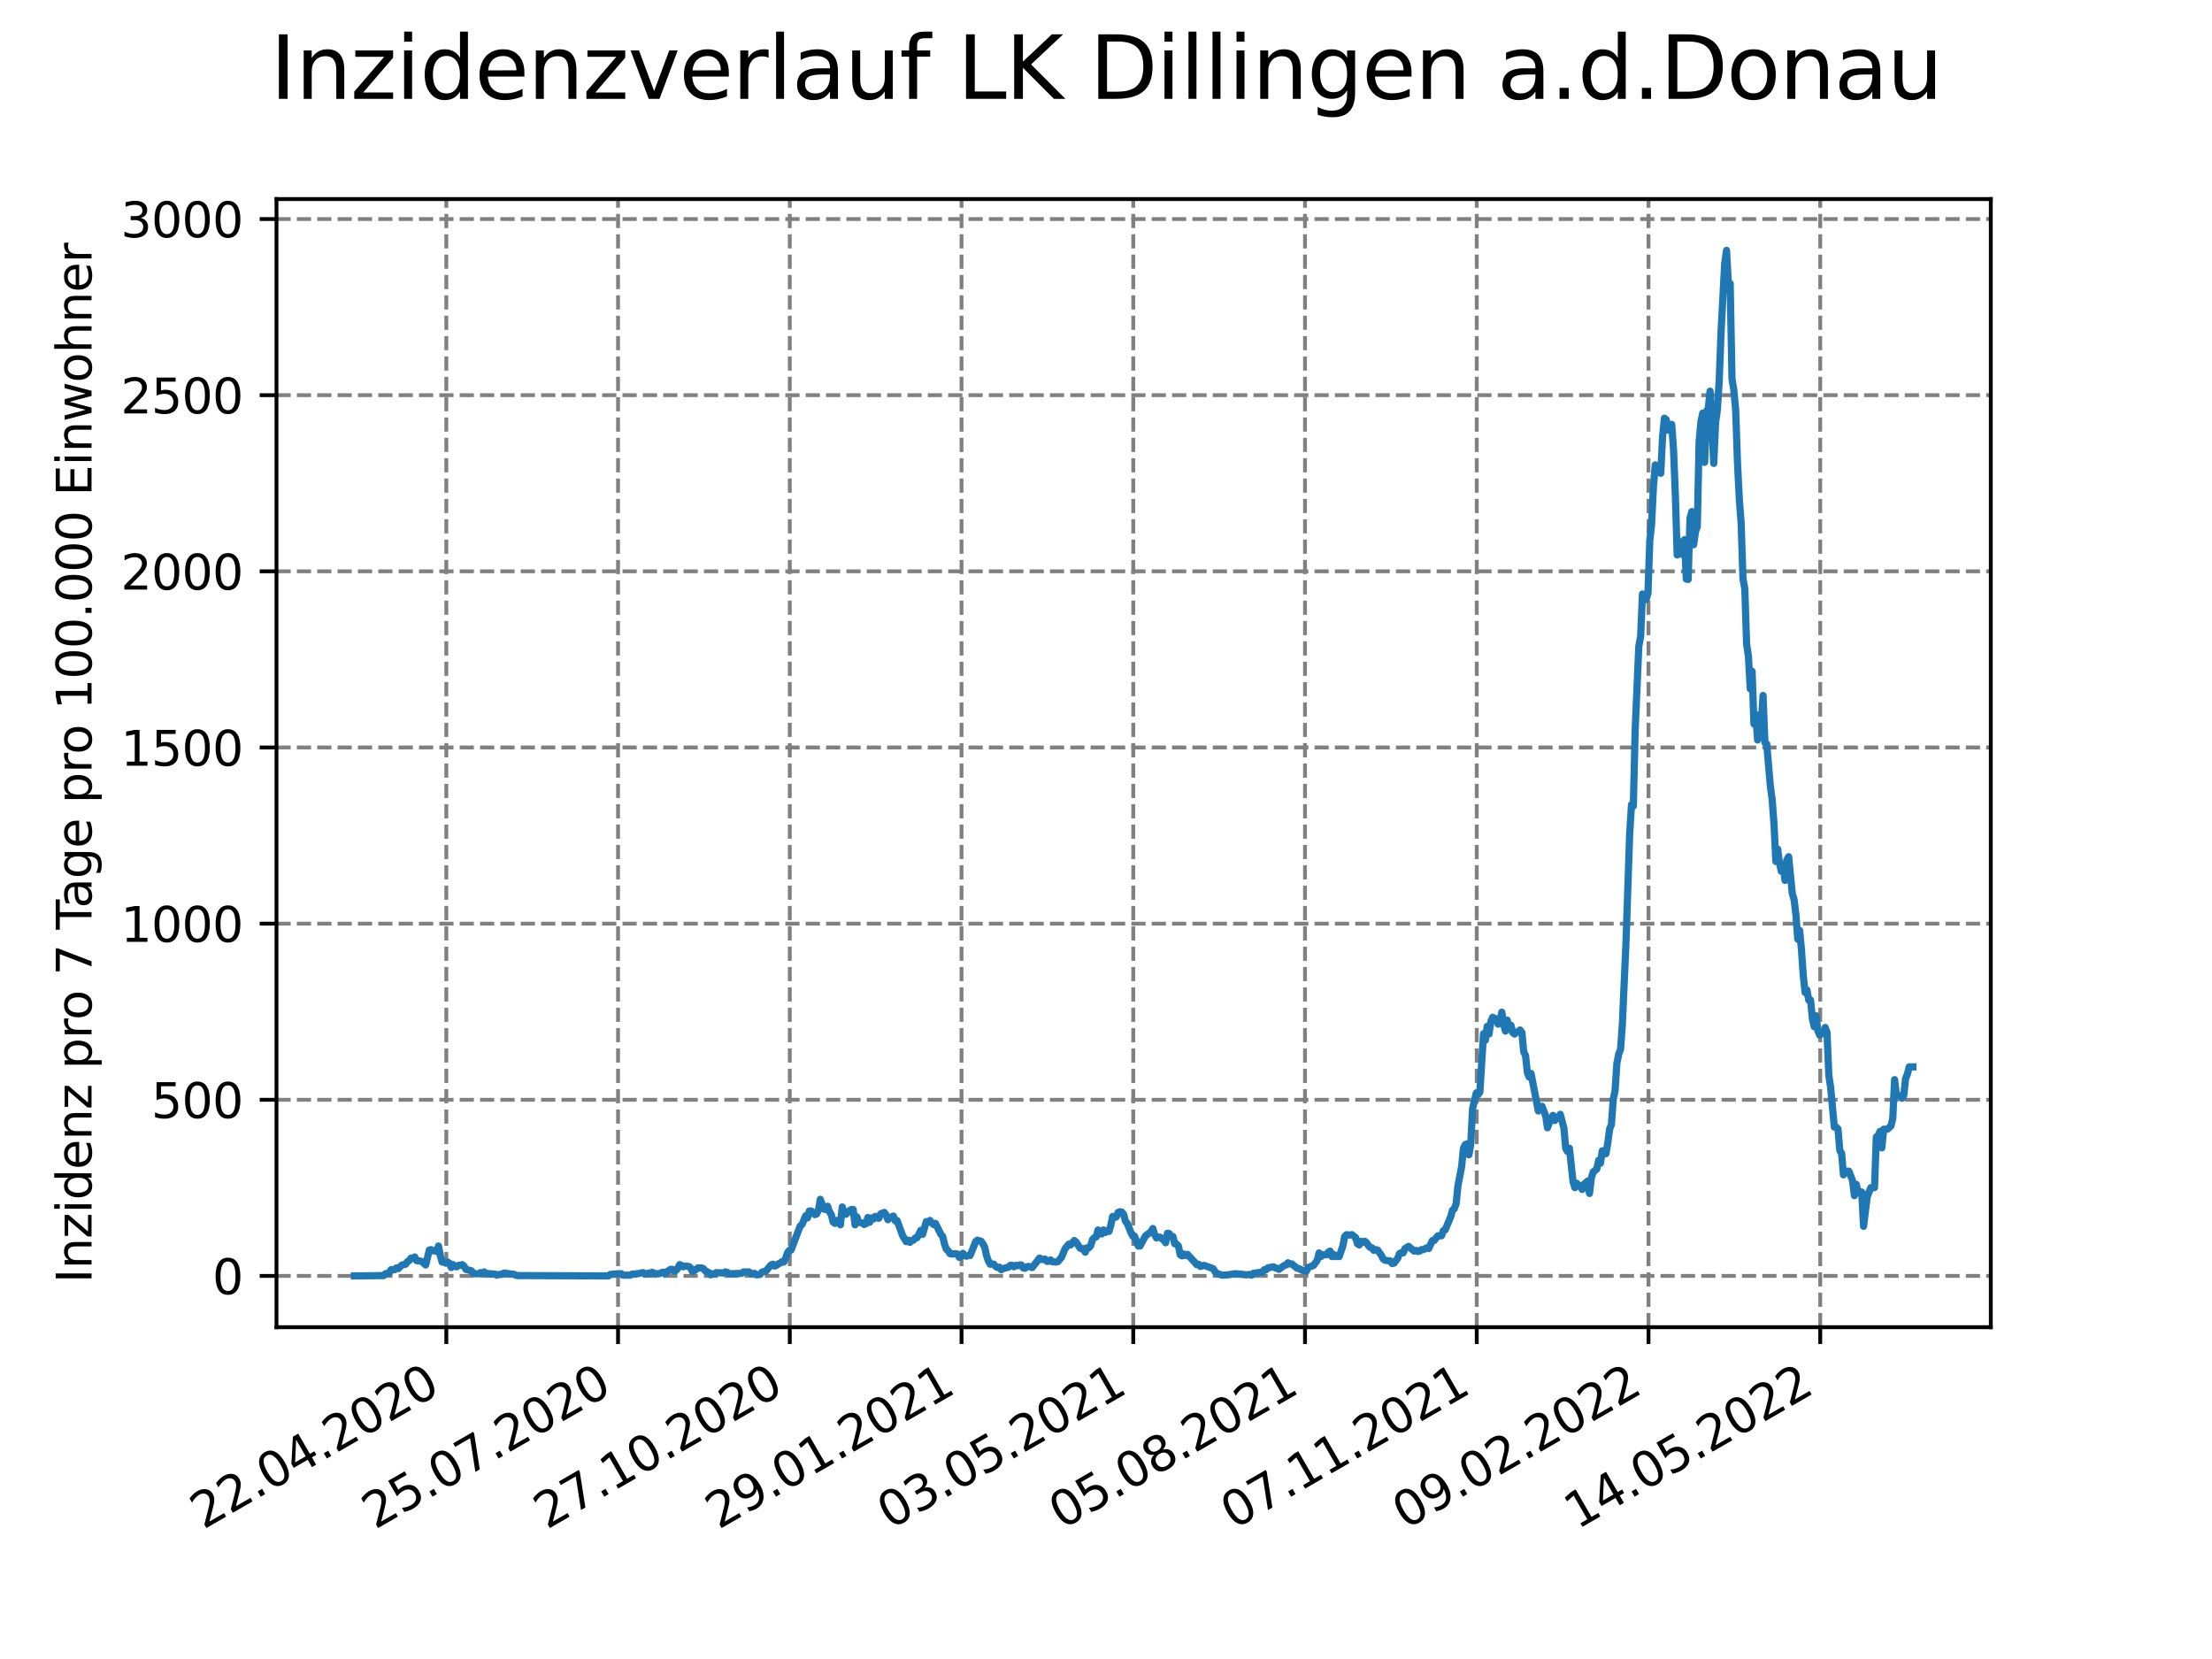 <?xml version="1.0" encoding="utf-8" standalone="no"?>
<!DOCTYPE svg PUBLIC "-//W3C//DTD SVG 1.1//EN"
  "http://www.w3.org/Graphics/SVG/1.1/DTD/svg11.dtd">
<svg xmlns:xlink="http://www.w3.org/1999/xlink" width="460.8pt" height="345.6pt" viewBox="0 0 460.8 345.6" xmlns="http://www.w3.org/2000/svg" version="1.1">
 <defs>
  <style type="text/css">*{stroke-linejoin: round; stroke-linecap: butt}</style>
 </defs>
 <g id="figure_1">
  <g id="patch_1">
   <path d="M 0 345.6 
L 460.8 345.6 
L 460.8 0 
L 0 0 
z
" style="fill: #ffffff"/>
  </g>
  <g id="axes_1">
   <g id="patch_2">
    <path d="M 57.6 276.48 
L 414.72 276.48 
L 414.72 41.472 
L 57.6 41.472 
z
" style="fill: #ffffff"/>
   </g>
   <g id="matplotlib.axis_1">
    <g id="xtick_1">
     <g id="line2d_1">
      <path d="M 92.974 276.48 
L 92.974 41.472 
" clip-path="url(#p076f2a2dba)" style="fill: none; stroke-dasharray: 2.96,1.28; stroke-dashoffset: 0; stroke: #808080; stroke-width: 0.8"/>
     </g>
     <g id="line2d_2">
      <defs>
       <path id="me9ba750f51" d="M 0 0 
L 0 3.5 
" style="stroke: #000000; stroke-width: 0.8"/>
      </defs>
      <g>
       <use xlink:href="#me9ba750f51" x="92.974" y="276.48" style="stroke: #000000; stroke-width: 0.8"/>
      </g>
     </g>
     <g id="text_1">
      <!-- 22.04.2020 -->
      <g transform="translate(42.349 318.689)rotate(-30)scale(0.1 -0.1)">
       <defs>
        <path id="DejaVuSans-32" d="M 1228 531 
L 3431 531 
L 3431 0 
L 469 0 
L 469 531 
Q 828 903 1448 1529 
Q 2069 2156 2228 2338 
Q 2531 2678 2651 2914 
Q 2772 3150 2772 3378 
Q 2772 3750 2511 3984 
Q 2250 4219 1831 4219 
Q 1534 4219 1204 4116 
Q 875 4013 500 3803 
L 500 4441 
Q 881 4594 1212 4672 
Q 1544 4750 1819 4750 
Q 2544 4750 2975 4387 
Q 3406 4025 3406 3419 
Q 3406 3131 3298 2873 
Q 3191 2616 2906 2266 
Q 2828 2175 2409 1742 
Q 1991 1309 1228 531 
z
" transform="scale(0.016)"/>
        <path id="DejaVuSans-2e" d="M 684 794 
L 1344 794 
L 1344 0 
L 684 0 
L 684 794 
z
" transform="scale(0.016)"/>
        <path id="DejaVuSans-30" d="M 2034 4250 
Q 1547 4250 1301 3770 
Q 1056 3291 1056 2328 
Q 1056 1369 1301 889 
Q 1547 409 2034 409 
Q 2525 409 2770 889 
Q 3016 1369 3016 2328 
Q 3016 3291 2770 3770 
Q 2525 4250 2034 4250 
z
M 2034 4750 
Q 2819 4750 3233 4129 
Q 3647 3509 3647 2328 
Q 3647 1150 3233 529 
Q 2819 -91 2034 -91 
Q 1250 -91 836 529 
Q 422 1150 422 2328 
Q 422 3509 836 4129 
Q 1250 4750 2034 4750 
z
" transform="scale(0.016)"/>
        <path id="DejaVuSans-34" d="M 2419 4116 
L 825 1625 
L 2419 1625 
L 2419 4116 
z
M 2253 4666 
L 3047 4666 
L 3047 1625 
L 3713 1625 
L 3713 1100 
L 3047 1100 
L 3047 0 
L 2419 0 
L 2419 1100 
L 313 1100 
L 313 1709 
L 2253 4666 
z
" transform="scale(0.016)"/>
       </defs>
       <use xlink:href="#DejaVuSans-32"/>
       <use xlink:href="#DejaVuSans-32" x="63.623"/>
       <use xlink:href="#DejaVuSans-2e" x="127.246"/>
       <use xlink:href="#DejaVuSans-30" x="159.033"/>
       <use xlink:href="#DejaVuSans-34" x="222.656"/>
       <use xlink:href="#DejaVuSans-2e" x="286.279"/>
       <use xlink:href="#DejaVuSans-32" x="318.066"/>
       <use xlink:href="#DejaVuSans-30" x="381.689"/>
       <use xlink:href="#DejaVuSans-32" x="445.312"/>
       <use xlink:href="#DejaVuSans-30" x="508.936"/>
      </g>
     </g>
    </g>
    <g id="xtick_2">
     <g id="line2d_3">
      <path d="M 128.751 276.48 
L 128.751 41.472 
" clip-path="url(#p076f2a2dba)" style="fill: none; stroke-dasharray: 2.96,1.28; stroke-dashoffset: 0; stroke: #808080; stroke-width: 0.8"/>
     </g>
     <g id="line2d_4">
      <g>
       <use xlink:href="#me9ba750f51" x="128.751" y="276.48" style="stroke: #000000; stroke-width: 0.8"/>
      </g>
     </g>
     <g id="text_2">
      <!-- 25.07.2020 -->
      <g transform="translate(78.125 318.689)rotate(-30)scale(0.1 -0.1)">
       <defs>
        <path id="DejaVuSans-35" d="M 691 4666 
L 3169 4666 
L 3169 4134 
L 1269 4134 
L 1269 2991 
Q 1406 3038 1543 3061 
Q 1681 3084 1819 3084 
Q 2600 3084 3056 2656 
Q 3513 2228 3513 1497 
Q 3513 744 3044 326 
Q 2575 -91 1722 -91 
Q 1428 -91 1123 -41 
Q 819 9 494 109 
L 494 744 
Q 775 591 1075 516 
Q 1375 441 1709 441 
Q 2250 441 2565 725 
Q 2881 1009 2881 1497 
Q 2881 1984 2565 2268 
Q 2250 2553 1709 2553 
Q 1456 2553 1204 2497 
Q 953 2441 691 2322 
L 691 4666 
z
" transform="scale(0.016)"/>
        <path id="DejaVuSans-37" d="M 525 4666 
L 3525 4666 
L 3525 4397 
L 1831 0 
L 1172 0 
L 2766 4134 
L 525 4134 
L 525 4666 
z
" transform="scale(0.016)"/>
       </defs>
       <use xlink:href="#DejaVuSans-32"/>
       <use xlink:href="#DejaVuSans-35" x="63.623"/>
       <use xlink:href="#DejaVuSans-2e" x="127.246"/>
       <use xlink:href="#DejaVuSans-30" x="159.033"/>
       <use xlink:href="#DejaVuSans-37" x="222.656"/>
       <use xlink:href="#DejaVuSans-2e" x="286.279"/>
       <use xlink:href="#DejaVuSans-32" x="318.066"/>
       <use xlink:href="#DejaVuSans-30" x="381.689"/>
       <use xlink:href="#DejaVuSans-32" x="445.312"/>
       <use xlink:href="#DejaVuSans-30" x="508.936"/>
      </g>
     </g>
    </g>
    <g id="xtick_3">
     <g id="line2d_5">
      <path d="M 164.527 276.48 
L 164.527 41.472 
" clip-path="url(#p076f2a2dba)" style="fill: none; stroke-dasharray: 2.96,1.28; stroke-dashoffset: 0; stroke: #808080; stroke-width: 0.8"/>
     </g>
     <g id="line2d_6">
      <g>
       <use xlink:href="#me9ba750f51" x="164.527" y="276.48" style="stroke: #000000; stroke-width: 0.8"/>
      </g>
     </g>
     <g id="text_3">
      <!-- 27.10.2020 -->
      <g transform="translate(113.902 318.689)rotate(-30)scale(0.1 -0.1)">
       <defs>
        <path id="DejaVuSans-31" d="M 794 531 
L 1825 531 
L 1825 4091 
L 703 3866 
L 703 4441 
L 1819 4666 
L 2450 4666 
L 2450 531 
L 3481 531 
L 3481 0 
L 794 0 
L 794 531 
z
" transform="scale(0.016)"/>
       </defs>
       <use xlink:href="#DejaVuSans-32"/>
       <use xlink:href="#DejaVuSans-37" x="63.623"/>
       <use xlink:href="#DejaVuSans-2e" x="127.246"/>
       <use xlink:href="#DejaVuSans-31" x="159.033"/>
       <use xlink:href="#DejaVuSans-30" x="222.656"/>
       <use xlink:href="#DejaVuSans-2e" x="286.279"/>
       <use xlink:href="#DejaVuSans-32" x="318.066"/>
       <use xlink:href="#DejaVuSans-30" x="381.689"/>
       <use xlink:href="#DejaVuSans-32" x="445.312"/>
       <use xlink:href="#DejaVuSans-30" x="508.936"/>
      </g>
     </g>
    </g>
    <g id="xtick_4">
     <g id="line2d_7">
      <path d="M 200.304 276.48 
L 200.304 41.472 
" clip-path="url(#p076f2a2dba)" style="fill: none; stroke-dasharray: 2.96,1.28; stroke-dashoffset: 0; stroke: #808080; stroke-width: 0.8"/>
     </g>
     <g id="line2d_8">
      <g>
       <use xlink:href="#me9ba750f51" x="200.304" y="276.48" style="stroke: #000000; stroke-width: 0.8"/>
      </g>
     </g>
     <g id="text_4">
      <!-- 29.01.2021 -->
      <g transform="translate(149.679 318.689)rotate(-30)scale(0.1 -0.1)">
       <defs>
        <path id="DejaVuSans-39" d="M 703 97 
L 703 672 
Q 941 559 1184 500 
Q 1428 441 1663 441 
Q 2288 441 2617 861 
Q 2947 1281 2994 2138 
Q 2813 1869 2534 1725 
Q 2256 1581 1919 1581 
Q 1219 1581 811 2004 
Q 403 2428 403 3163 
Q 403 3881 828 4315 
Q 1253 4750 1959 4750 
Q 2769 4750 3195 4129 
Q 3622 3509 3622 2328 
Q 3622 1225 3098 567 
Q 2575 -91 1691 -91 
Q 1453 -91 1209 -44 
Q 966 3 703 97 
z
M 1959 2075 
Q 2384 2075 2632 2365 
Q 2881 2656 2881 3163 
Q 2881 3666 2632 3958 
Q 2384 4250 1959 4250 
Q 1534 4250 1286 3958 
Q 1038 3666 1038 3163 
Q 1038 2656 1286 2365 
Q 1534 2075 1959 2075 
z
" transform="scale(0.016)"/>
       </defs>
       <use xlink:href="#DejaVuSans-32"/>
       <use xlink:href="#DejaVuSans-39" x="63.623"/>
       <use xlink:href="#DejaVuSans-2e" x="127.246"/>
       <use xlink:href="#DejaVuSans-30" x="159.033"/>
       <use xlink:href="#DejaVuSans-31" x="222.656"/>
       <use xlink:href="#DejaVuSans-2e" x="286.279"/>
       <use xlink:href="#DejaVuSans-32" x="318.066"/>
       <use xlink:href="#DejaVuSans-30" x="381.689"/>
       <use xlink:href="#DejaVuSans-32" x="445.312"/>
       <use xlink:href="#DejaVuSans-31" x="508.936"/>
      </g>
     </g>
    </g>
    <g id="xtick_5">
     <g id="line2d_9">
      <path d="M 236.081 276.48 
L 236.081 41.472 
" clip-path="url(#p076f2a2dba)" style="fill: none; stroke-dasharray: 2.96,1.28; stroke-dashoffset: 0; stroke: #808080; stroke-width: 0.8"/>
     </g>
     <g id="line2d_10">
      <g>
       <use xlink:href="#me9ba750f51" x="236.081" y="276.48" style="stroke: #000000; stroke-width: 0.8"/>
      </g>
     </g>
     <g id="text_5">
      <!-- 03.05.2021 -->
      <g transform="translate(185.455 318.689)rotate(-30)scale(0.1 -0.1)">
       <defs>
        <path id="DejaVuSans-33" d="M 2597 2516 
Q 3050 2419 3304 2112 
Q 3559 1806 3559 1356 
Q 3559 666 3084 287 
Q 2609 -91 1734 -91 
Q 1441 -91 1130 -33 
Q 819 25 488 141 
L 488 750 
Q 750 597 1062 519 
Q 1375 441 1716 441 
Q 2309 441 2620 675 
Q 2931 909 2931 1356 
Q 2931 1769 2642 2001 
Q 2353 2234 1838 2234 
L 1294 2234 
L 1294 2753 
L 1863 2753 
Q 2328 2753 2575 2939 
Q 2822 3125 2822 3475 
Q 2822 3834 2567 4026 
Q 2313 4219 1838 4219 
Q 1578 4219 1281 4162 
Q 984 4106 628 3988 
L 628 4550 
Q 988 4650 1302 4700 
Q 1616 4750 1894 4750 
Q 2613 4750 3031 4423 
Q 3450 4097 3450 3541 
Q 3450 3153 3228 2886 
Q 3006 2619 2597 2516 
z
" transform="scale(0.016)"/>
       </defs>
       <use xlink:href="#DejaVuSans-30"/>
       <use xlink:href="#DejaVuSans-33" x="63.623"/>
       <use xlink:href="#DejaVuSans-2e" x="127.246"/>
       <use xlink:href="#DejaVuSans-30" x="159.033"/>
       <use xlink:href="#DejaVuSans-35" x="222.656"/>
       <use xlink:href="#DejaVuSans-2e" x="286.279"/>
       <use xlink:href="#DejaVuSans-32" x="318.066"/>
       <use xlink:href="#DejaVuSans-30" x="381.689"/>
       <use xlink:href="#DejaVuSans-32" x="445.312"/>
       <use xlink:href="#DejaVuSans-31" x="508.936"/>
      </g>
     </g>
    </g>
    <g id="xtick_6">
     <g id="line2d_11">
      <path d="M 271.857 276.48 
L 271.857 41.472 
" clip-path="url(#p076f2a2dba)" style="fill: none; stroke-dasharray: 2.96,1.28; stroke-dashoffset: 0; stroke: #808080; stroke-width: 0.8"/>
     </g>
     <g id="line2d_12">
      <g>
       <use xlink:href="#me9ba750f51" x="271.857" y="276.48" style="stroke: #000000; stroke-width: 0.8"/>
      </g>
     </g>
     <g id="text_6">
      <!-- 05.08.2021 -->
      <g transform="translate(221.232 318.689)rotate(-30)scale(0.1 -0.1)">
       <defs>
        <path id="DejaVuSans-38" d="M 2034 2216 
Q 1584 2216 1326 1975 
Q 1069 1734 1069 1313 
Q 1069 891 1326 650 
Q 1584 409 2034 409 
Q 2484 409 2743 651 
Q 3003 894 3003 1313 
Q 3003 1734 2745 1975 
Q 2488 2216 2034 2216 
z
M 1403 2484 
Q 997 2584 770 2862 
Q 544 3141 544 3541 
Q 544 4100 942 4425 
Q 1341 4750 2034 4750 
Q 2731 4750 3128 4425 
Q 3525 4100 3525 3541 
Q 3525 3141 3298 2862 
Q 3072 2584 2669 2484 
Q 3125 2378 3379 2068 
Q 3634 1759 3634 1313 
Q 3634 634 3220 271 
Q 2806 -91 2034 -91 
Q 1263 -91 848 271 
Q 434 634 434 1313 
Q 434 1759 690 2068 
Q 947 2378 1403 2484 
z
M 1172 3481 
Q 1172 3119 1398 2916 
Q 1625 2713 2034 2713 
Q 2441 2713 2670 2916 
Q 2900 3119 2900 3481 
Q 2900 3844 2670 4047 
Q 2441 4250 2034 4250 
Q 1625 4250 1398 4047 
Q 1172 3844 1172 3481 
z
" transform="scale(0.016)"/>
       </defs>
       <use xlink:href="#DejaVuSans-30"/>
       <use xlink:href="#DejaVuSans-35" x="63.623"/>
       <use xlink:href="#DejaVuSans-2e" x="127.246"/>
       <use xlink:href="#DejaVuSans-30" x="159.033"/>
       <use xlink:href="#DejaVuSans-38" x="222.656"/>
       <use xlink:href="#DejaVuSans-2e" x="286.279"/>
       <use xlink:href="#DejaVuSans-32" x="318.066"/>
       <use xlink:href="#DejaVuSans-30" x="381.689"/>
       <use xlink:href="#DejaVuSans-32" x="445.312"/>
       <use xlink:href="#DejaVuSans-31" x="508.936"/>
      </g>
     </g>
    </g>
    <g id="xtick_7">
     <g id="line2d_13">
      <path d="M 307.634 276.48 
L 307.634 41.472 
" clip-path="url(#p076f2a2dba)" style="fill: none; stroke-dasharray: 2.96,1.28; stroke-dashoffset: 0; stroke: #808080; stroke-width: 0.8"/>
     </g>
     <g id="line2d_14">
      <g>
       <use xlink:href="#me9ba750f51" x="307.634" y="276.48" style="stroke: #000000; stroke-width: 0.8"/>
      </g>
     </g>
     <g id="text_7">
      <!-- 07.11.2021 -->
      <g transform="translate(257.009 318.689)rotate(-30)scale(0.1 -0.1)">
       <use xlink:href="#DejaVuSans-30"/>
       <use xlink:href="#DejaVuSans-37" x="63.623"/>
       <use xlink:href="#DejaVuSans-2e" x="127.246"/>
       <use xlink:href="#DejaVuSans-31" x="159.033"/>
       <use xlink:href="#DejaVuSans-31" x="222.656"/>
       <use xlink:href="#DejaVuSans-2e" x="286.279"/>
       <use xlink:href="#DejaVuSans-32" x="318.066"/>
       <use xlink:href="#DejaVuSans-30" x="381.689"/>
       <use xlink:href="#DejaVuSans-32" x="445.312"/>
       <use xlink:href="#DejaVuSans-31" x="508.936"/>
      </g>
     </g>
    </g>
    <g id="xtick_8">
     <g id="line2d_15">
      <path d="M 343.411 276.48 
L 343.411 41.472 
" clip-path="url(#p076f2a2dba)" style="fill: none; stroke-dasharray: 2.96,1.28; stroke-dashoffset: 0; stroke: #808080; stroke-width: 0.8"/>
     </g>
     <g id="line2d_16">
      <g>
       <use xlink:href="#me9ba750f51" x="343.411" y="276.48" style="stroke: #000000; stroke-width: 0.8"/>
      </g>
     </g>
     <g id="text_8">
      <!-- 09.02.2022 -->
      <g transform="translate(292.786 318.689)rotate(-30)scale(0.1 -0.1)">
       <use xlink:href="#DejaVuSans-30"/>
       <use xlink:href="#DejaVuSans-39" x="63.623"/>
       <use xlink:href="#DejaVuSans-2e" x="127.246"/>
       <use xlink:href="#DejaVuSans-30" x="159.033"/>
       <use xlink:href="#DejaVuSans-32" x="222.656"/>
       <use xlink:href="#DejaVuSans-2e" x="286.279"/>
       <use xlink:href="#DejaVuSans-32" x="318.066"/>
       <use xlink:href="#DejaVuSans-30" x="381.689"/>
       <use xlink:href="#DejaVuSans-32" x="445.312"/>
       <use xlink:href="#DejaVuSans-32" x="508.936"/>
      </g>
     </g>
    </g>
    <g id="xtick_9">
     <g id="line2d_17">
      <path d="M 379.188 276.48 
L 379.188 41.472 
" clip-path="url(#p076f2a2dba)" style="fill: none; stroke-dasharray: 2.96,1.28; stroke-dashoffset: 0; stroke: #808080; stroke-width: 0.8"/>
     </g>
     <g id="line2d_18">
      <g>
       <use xlink:href="#me9ba750f51" x="379.188" y="276.48" style="stroke: #000000; stroke-width: 0.8"/>
      </g>
     </g>
     <g id="text_9">
      <!-- 14.05.2022 -->
      <g transform="translate(328.562 318.689)rotate(-30)scale(0.1 -0.1)">
       <use xlink:href="#DejaVuSans-31"/>
       <use xlink:href="#DejaVuSans-34" x="63.623"/>
       <use xlink:href="#DejaVuSans-2e" x="127.246"/>
       <use xlink:href="#DejaVuSans-30" x="159.033"/>
       <use xlink:href="#DejaVuSans-35" x="222.656"/>
       <use xlink:href="#DejaVuSans-2e" x="286.279"/>
       <use xlink:href="#DejaVuSans-32" x="318.066"/>
       <use xlink:href="#DejaVuSans-30" x="381.689"/>
       <use xlink:href="#DejaVuSans-32" x="445.312"/>
       <use xlink:href="#DejaVuSans-32" x="508.936"/>
      </g>
     </g>
    </g>
   </g>
   <g id="matplotlib.axis_2">
    <g id="ytick_1">
     <g id="line2d_19">
      <path d="M 57.6 265.798 
L 414.72 265.798 
" clip-path="url(#p076f2a2dba)" style="fill: none; stroke-dasharray: 2.96,1.28; stroke-dashoffset: 0; stroke: #808080; stroke-width: 0.8"/>
     </g>
     <g id="line2d_20">
      <defs>
       <path id="m7a679ebb13" d="M 0 0 
L -3.5 0 
" style="stroke: #000000; stroke-width: 0.8"/>
      </defs>
      <g>
       <use xlink:href="#m7a679ebb13" x="57.6" y="265.798" style="stroke: #000000; stroke-width: 0.8"/>
      </g>
     </g>
     <g id="text_10">
      <!-- 0 -->
      <g transform="translate(44.237 269.597)scale(0.1 -0.1)">
       <use xlink:href="#DejaVuSans-30"/>
      </g>
     </g>
    </g>
    <g id="ytick_2">
     <g id="line2d_21">
      <path d="M 57.6 229.103 
L 414.72 229.103 
" clip-path="url(#p076f2a2dba)" style="fill: none; stroke-dasharray: 2.96,1.28; stroke-dashoffset: 0; stroke: #808080; stroke-width: 0.8"/>
     </g>
     <g id="line2d_22">
      <g>
       <use xlink:href="#m7a679ebb13" x="57.6" y="229.103" style="stroke: #000000; stroke-width: 0.8"/>
      </g>
     </g>
     <g id="text_11">
      <!-- 500 -->
      <g transform="translate(31.512 232.902)scale(0.1 -0.1)">
       <use xlink:href="#DejaVuSans-35"/>
       <use xlink:href="#DejaVuSans-30" x="63.623"/>
       <use xlink:href="#DejaVuSans-30" x="127.246"/>
      </g>
     </g>
    </g>
    <g id="ytick_3">
     <g id="line2d_23">
      <path d="M 57.6 192.408 
L 414.72 192.408 
" clip-path="url(#p076f2a2dba)" style="fill: none; stroke-dasharray: 2.96,1.28; stroke-dashoffset: 0; stroke: #808080; stroke-width: 0.8"/>
     </g>
     <g id="line2d_24">
      <g>
       <use xlink:href="#m7a679ebb13" x="57.6" y="192.408" style="stroke: #000000; stroke-width: 0.8"/>
      </g>
     </g>
     <g id="text_12">
      <!-- 1000 -->
      <g transform="translate(25.15 196.207)scale(0.1 -0.1)">
       <use xlink:href="#DejaVuSans-31"/>
       <use xlink:href="#DejaVuSans-30" x="63.623"/>
       <use xlink:href="#DejaVuSans-30" x="127.246"/>
       <use xlink:href="#DejaVuSans-30" x="190.869"/>
      </g>
     </g>
    </g>
    <g id="ytick_4">
     <g id="line2d_25">
      <path d="M 57.6 155.713 
L 414.72 155.713 
" clip-path="url(#p076f2a2dba)" style="fill: none; stroke-dasharray: 2.96,1.28; stroke-dashoffset: 0; stroke: #808080; stroke-width: 0.8"/>
     </g>
     <g id="line2d_26">
      <g>
       <use xlink:href="#m7a679ebb13" x="57.6" y="155.713" style="stroke: #000000; stroke-width: 0.8"/>
      </g>
     </g>
     <g id="text_13">
      <!-- 1500 -->
      <g transform="translate(25.15 159.512)scale(0.1 -0.1)">
       <use xlink:href="#DejaVuSans-31"/>
       <use xlink:href="#DejaVuSans-35" x="63.623"/>
       <use xlink:href="#DejaVuSans-30" x="127.246"/>
       <use xlink:href="#DejaVuSans-30" x="190.869"/>
      </g>
     </g>
    </g>
    <g id="ytick_5">
     <g id="line2d_27">
      <path d="M 57.6 119.018 
L 414.72 119.018 
" clip-path="url(#p076f2a2dba)" style="fill: none; stroke-dasharray: 2.96,1.28; stroke-dashoffset: 0; stroke: #808080; stroke-width: 0.8"/>
     </g>
     <g id="line2d_28">
      <g>
       <use xlink:href="#m7a679ebb13" x="57.6" y="119.018" style="stroke: #000000; stroke-width: 0.8"/>
      </g>
     </g>
     <g id="text_14">
      <!-- 2000 -->
      <g transform="translate(25.15 122.818)scale(0.1 -0.1)">
       <use xlink:href="#DejaVuSans-32"/>
       <use xlink:href="#DejaVuSans-30" x="63.623"/>
       <use xlink:href="#DejaVuSans-30" x="127.246"/>
       <use xlink:href="#DejaVuSans-30" x="190.869"/>
      </g>
     </g>
    </g>
    <g id="ytick_6">
     <g id="line2d_29">
      <path d="M 57.6 82.323 
L 414.72 82.323 
" clip-path="url(#p076f2a2dba)" style="fill: none; stroke-dasharray: 2.96,1.28; stroke-dashoffset: 0; stroke: #808080; stroke-width: 0.8"/>
     </g>
     <g id="line2d_30">
      <g>
       <use xlink:href="#m7a679ebb13" x="57.6" y="82.323" style="stroke: #000000; stroke-width: 0.8"/>
      </g>
     </g>
     <g id="text_15">
      <!-- 2500 -->
      <g transform="translate(25.15 86.123)scale(0.1 -0.1)">
       <use xlink:href="#DejaVuSans-32"/>
       <use xlink:href="#DejaVuSans-35" x="63.623"/>
       <use xlink:href="#DejaVuSans-30" x="127.246"/>
       <use xlink:href="#DejaVuSans-30" x="190.869"/>
      </g>
     </g>
    </g>
    <g id="ytick_7">
     <g id="line2d_31">
      <path d="M 57.6 45.629 
L 414.72 45.629 
" clip-path="url(#p076f2a2dba)" style="fill: none; stroke-dasharray: 2.96,1.28; stroke-dashoffset: 0; stroke: #808080; stroke-width: 0.8"/>
     </g>
     <g id="line2d_32">
      <g>
       <use xlink:href="#m7a679ebb13" x="57.6" y="45.629" style="stroke: #000000; stroke-width: 0.8"/>
      </g>
     </g>
     <g id="text_16">
      <!-- 3000 -->
      <g transform="translate(25.15 49.428)scale(0.1 -0.1)">
       <use xlink:href="#DejaVuSans-33"/>
       <use xlink:href="#DejaVuSans-30" x="63.623"/>
       <use xlink:href="#DejaVuSans-30" x="127.246"/>
       <use xlink:href="#DejaVuSans-30" x="190.869"/>
      </g>
     </g>
    </g>
    <g id="text_17">
     <!-- Inzidenz pro 7 Tage pro 100.000 Einwohner -->
     <g transform="translate(19.07 267.301)rotate(-90)scale(0.1 -0.1)">
      <defs>
       <path id="DejaVuSans-49" d="M 628 4666 
L 1259 4666 
L 1259 0 
L 628 0 
L 628 4666 
z
" transform="scale(0.016)"/>
       <path id="DejaVuSans-6e" d="M 3513 2113 
L 3513 0 
L 2938 0 
L 2938 2094 
Q 2938 2591 2744 2837 
Q 2550 3084 2163 3084 
Q 1697 3084 1428 2787 
Q 1159 2491 1159 1978 
L 1159 0 
L 581 0 
L 581 3500 
L 1159 3500 
L 1159 2956 
Q 1366 3272 1645 3428 
Q 1925 3584 2291 3584 
Q 2894 3584 3203 3211 
Q 3513 2838 3513 2113 
z
" transform="scale(0.016)"/>
       <path id="DejaVuSans-7a" d="M 353 3500 
L 3084 3500 
L 3084 2975 
L 922 459 
L 3084 459 
L 3084 0 
L 275 0 
L 275 525 
L 2438 3041 
L 353 3041 
L 353 3500 
z
" transform="scale(0.016)"/>
       <path id="DejaVuSans-69" d="M 603 3500 
L 1178 3500 
L 1178 0 
L 603 0 
L 603 3500 
z
M 603 4863 
L 1178 4863 
L 1178 4134 
L 603 4134 
L 603 4863 
z
" transform="scale(0.016)"/>
       <path id="DejaVuSans-64" d="M 2906 2969 
L 2906 4863 
L 3481 4863 
L 3481 0 
L 2906 0 
L 2906 525 
Q 2725 213 2448 61 
Q 2172 -91 1784 -91 
Q 1150 -91 751 415 
Q 353 922 353 1747 
Q 353 2572 751 3078 
Q 1150 3584 1784 3584 
Q 2172 3584 2448 3432 
Q 2725 3281 2906 2969 
z
M 947 1747 
Q 947 1113 1208 752 
Q 1469 391 1925 391 
Q 2381 391 2643 752 
Q 2906 1113 2906 1747 
Q 2906 2381 2643 2742 
Q 2381 3103 1925 3103 
Q 1469 3103 1208 2742 
Q 947 2381 947 1747 
z
" transform="scale(0.016)"/>
       <path id="DejaVuSans-65" d="M 3597 1894 
L 3597 1613 
L 953 1613 
Q 991 1019 1311 708 
Q 1631 397 2203 397 
Q 2534 397 2845 478 
Q 3156 559 3463 722 
L 3463 178 
Q 3153 47 2828 -22 
Q 2503 -91 2169 -91 
Q 1331 -91 842 396 
Q 353 884 353 1716 
Q 353 2575 817 3079 
Q 1281 3584 2069 3584 
Q 2775 3584 3186 3129 
Q 3597 2675 3597 1894 
z
M 3022 2063 
Q 3016 2534 2758 2815 
Q 2500 3097 2075 3097 
Q 1594 3097 1305 2825 
Q 1016 2553 972 2059 
L 3022 2063 
z
" transform="scale(0.016)"/>
       <path id="DejaVuSans-20" transform="scale(0.016)"/>
       <path id="DejaVuSans-70" d="M 1159 525 
L 1159 -1331 
L 581 -1331 
L 581 3500 
L 1159 3500 
L 1159 2969 
Q 1341 3281 1617 3432 
Q 1894 3584 2278 3584 
Q 2916 3584 3314 3078 
Q 3713 2572 3713 1747 
Q 3713 922 3314 415 
Q 2916 -91 2278 -91 
Q 1894 -91 1617 61 
Q 1341 213 1159 525 
z
M 3116 1747 
Q 3116 2381 2855 2742 
Q 2594 3103 2138 3103 
Q 1681 3103 1420 2742 
Q 1159 2381 1159 1747 
Q 1159 1113 1420 752 
Q 1681 391 2138 391 
Q 2594 391 2855 752 
Q 3116 1113 3116 1747 
z
" transform="scale(0.016)"/>
       <path id="DejaVuSans-72" d="M 2631 2963 
Q 2534 3019 2420 3045 
Q 2306 3072 2169 3072 
Q 1681 3072 1420 2755 
Q 1159 2438 1159 1844 
L 1159 0 
L 581 0 
L 581 3500 
L 1159 3500 
L 1159 2956 
Q 1341 3275 1631 3429 
Q 1922 3584 2338 3584 
Q 2397 3584 2469 3576 
Q 2541 3569 2628 3553 
L 2631 2963 
z
" transform="scale(0.016)"/>
       <path id="DejaVuSans-6f" d="M 1959 3097 
Q 1497 3097 1228 2736 
Q 959 2375 959 1747 
Q 959 1119 1226 758 
Q 1494 397 1959 397 
Q 2419 397 2687 759 
Q 2956 1122 2956 1747 
Q 2956 2369 2687 2733 
Q 2419 3097 1959 3097 
z
M 1959 3584 
Q 2709 3584 3137 3096 
Q 3566 2609 3566 1747 
Q 3566 888 3137 398 
Q 2709 -91 1959 -91 
Q 1206 -91 779 398 
Q 353 888 353 1747 
Q 353 2609 779 3096 
Q 1206 3584 1959 3584 
z
" transform="scale(0.016)"/>
       <path id="DejaVuSans-54" d="M -19 4666 
L 3928 4666 
L 3928 4134 
L 2272 4134 
L 2272 0 
L 1638 0 
L 1638 4134 
L -19 4134 
L -19 4666 
z
" transform="scale(0.016)"/>
       <path id="DejaVuSans-61" d="M 2194 1759 
Q 1497 1759 1228 1600 
Q 959 1441 959 1056 
Q 959 750 1161 570 
Q 1363 391 1709 391 
Q 2188 391 2477 730 
Q 2766 1069 2766 1631 
L 2766 1759 
L 2194 1759 
z
M 3341 1997 
L 3341 0 
L 2766 0 
L 2766 531 
Q 2569 213 2275 61 
Q 1981 -91 1556 -91 
Q 1019 -91 701 211 
Q 384 513 384 1019 
Q 384 1609 779 1909 
Q 1175 2209 1959 2209 
L 2766 2209 
L 2766 2266 
Q 2766 2663 2505 2880 
Q 2244 3097 1772 3097 
Q 1472 3097 1187 3025 
Q 903 2953 641 2809 
L 641 3341 
Q 956 3463 1253 3523 
Q 1550 3584 1831 3584 
Q 2591 3584 2966 3190 
Q 3341 2797 3341 1997 
z
" transform="scale(0.016)"/>
       <path id="DejaVuSans-67" d="M 2906 1791 
Q 2906 2416 2648 2759 
Q 2391 3103 1925 3103 
Q 1463 3103 1205 2759 
Q 947 2416 947 1791 
Q 947 1169 1205 825 
Q 1463 481 1925 481 
Q 2391 481 2648 825 
Q 2906 1169 2906 1791 
z
M 3481 434 
Q 3481 -459 3084 -895 
Q 2688 -1331 1869 -1331 
Q 1566 -1331 1297 -1286 
Q 1028 -1241 775 -1147 
L 775 -588 
Q 1028 -725 1275 -790 
Q 1522 -856 1778 -856 
Q 2344 -856 2625 -561 
Q 2906 -266 2906 331 
L 2906 616 
Q 2728 306 2450 153 
Q 2172 0 1784 0 
Q 1141 0 747 490 
Q 353 981 353 1791 
Q 353 2603 747 3093 
Q 1141 3584 1784 3584 
Q 2172 3584 2450 3431 
Q 2728 3278 2906 2969 
L 2906 3500 
L 3481 3500 
L 3481 434 
z
" transform="scale(0.016)"/>
       <path id="DejaVuSans-45" d="M 628 4666 
L 3578 4666 
L 3578 4134 
L 1259 4134 
L 1259 2753 
L 3481 2753 
L 3481 2222 
L 1259 2222 
L 1259 531 
L 3634 531 
L 3634 0 
L 628 0 
L 628 4666 
z
" transform="scale(0.016)"/>
       <path id="DejaVuSans-77" d="M 269 3500 
L 844 3500 
L 1563 769 
L 2278 3500 
L 2956 3500 
L 3675 769 
L 4391 3500 
L 4966 3500 
L 4050 0 
L 3372 0 
L 2619 2869 
L 1863 0 
L 1184 0 
L 269 3500 
z
" transform="scale(0.016)"/>
       <path id="DejaVuSans-68" d="M 3513 2113 
L 3513 0 
L 2938 0 
L 2938 2094 
Q 2938 2591 2744 2837 
Q 2550 3084 2163 3084 
Q 1697 3084 1428 2787 
Q 1159 2491 1159 1978 
L 1159 0 
L 581 0 
L 581 4863 
L 1159 4863 
L 1159 2956 
Q 1366 3272 1645 3428 
Q 1925 3584 2291 3584 
Q 2894 3584 3203 3211 
Q 3513 2838 3513 2113 
z
" transform="scale(0.016)"/>
      </defs>
      <use xlink:href="#DejaVuSans-49"/>
      <use xlink:href="#DejaVuSans-6e" x="29.492"/>
      <use xlink:href="#DejaVuSans-7a" x="92.871"/>
      <use xlink:href="#DejaVuSans-69" x="145.361"/>
      <use xlink:href="#DejaVuSans-64" x="173.145"/>
      <use xlink:href="#DejaVuSans-65" x="236.621"/>
      <use xlink:href="#DejaVuSans-6e" x="298.145"/>
      <use xlink:href="#DejaVuSans-7a" x="361.523"/>
      <use xlink:href="#DejaVuSans-20" x="414.014"/>
      <use xlink:href="#DejaVuSans-70" x="445.801"/>
      <use xlink:href="#DejaVuSans-72" x="509.277"/>
      <use xlink:href="#DejaVuSans-6f" x="548.141"/>
      <use xlink:href="#DejaVuSans-20" x="609.322"/>
      <use xlink:href="#DejaVuSans-37" x="641.109"/>
      <use xlink:href="#DejaVuSans-20" x="704.732"/>
      <use xlink:href="#DejaVuSans-54" x="736.52"/>
      <use xlink:href="#DejaVuSans-61" x="781.104"/>
      <use xlink:href="#DejaVuSans-67" x="842.383"/>
      <use xlink:href="#DejaVuSans-65" x="905.859"/>
      <use xlink:href="#DejaVuSans-20" x="967.383"/>
      <use xlink:href="#DejaVuSans-70" x="999.17"/>
      <use xlink:href="#DejaVuSans-72" x="1062.646"/>
      <use xlink:href="#DejaVuSans-6f" x="1101.51"/>
      <use xlink:href="#DejaVuSans-20" x="1162.691"/>
      <use xlink:href="#DejaVuSans-31" x="1194.479"/>
      <use xlink:href="#DejaVuSans-30" x="1258.102"/>
      <use xlink:href="#DejaVuSans-30" x="1321.725"/>
      <use xlink:href="#DejaVuSans-2e" x="1385.348"/>
      <use xlink:href="#DejaVuSans-30" x="1417.135"/>
      <use xlink:href="#DejaVuSans-30" x="1480.758"/>
      <use xlink:href="#DejaVuSans-30" x="1544.381"/>
      <use xlink:href="#DejaVuSans-20" x="1608.004"/>
      <use xlink:href="#DejaVuSans-45" x="1639.791"/>
      <use xlink:href="#DejaVuSans-69" x="1702.975"/>
      <use xlink:href="#DejaVuSans-6e" x="1730.758"/>
      <use xlink:href="#DejaVuSans-77" x="1794.137"/>
      <use xlink:href="#DejaVuSans-6f" x="1875.924"/>
      <use xlink:href="#DejaVuSans-68" x="1937.105"/>
      <use xlink:href="#DejaVuSans-6e" x="2000.484"/>
      <use xlink:href="#DejaVuSans-65" x="2063.863"/>
      <use xlink:href="#DejaVuSans-72" x="2125.387"/>
     </g>
    </g>
   </g>
   <g id="line2d_33">
    <path d="M 73.833 265.798 
L 79.922 265.722 
L 80.303 265.342 
L 81.064 265.19 
L 81.445 264.506 
L 82.206 264.506 
L 82.587 264.126 
L 82.967 264.278 
L 83.728 263.518 
L 84.49 263.366 
L 84.87 262.834 
L 85.251 262.606 
L 85.631 262.074 
L 86.012 262.15 
L 86.393 261.846 
L 86.773 262.606 
L 87.534 262.682 
L 87.915 262.834 
L 88.676 263.518 
L 89.437 260.402 
L 89.818 260.326 
L 90.199 260.554 
L 90.579 260.554 
L 90.96 260.706 
L 91.34 259.566 
L 91.721 261.542 
L 92.102 262.91 
L 92.482 262.91 
L 92.863 263.138 
L 93.243 262.91 
L 93.624 263.138 
L 94.005 264.05 
L 94.385 263.442 
L 94.766 263.822 
L 95.147 263.898 
L 95.527 263.594 
L 95.908 263.594 
L 96.288 263.442 
L 96.669 263.746 
L 97.05 264.43 
L 98.191 264.734 
L 98.572 265.19 
L 98.953 265.342 
L 99.714 265.342 
L 100.094 265.114 
L 100.475 265.19 
L 100.856 264.962 
L 101.236 265.266 
L 101.997 265.342 
L 103.139 265.418 
L 103.52 265.646 
L 103.9 265.494 
L 104.281 265.494 
L 105.042 265.19 
L 106.565 265.418 
L 106.945 265.418 
L 107.706 265.722 
L 126.737 265.798 
L 127.117 265.494 
L 127.878 265.418 
L 128.64 265.342 
L 129.401 265.342 
L 129.781 265.646 
L 131.304 265.646 
L 131.684 265.418 
L 132.826 265.342 
L 133.968 265.114 
L 134.349 265.342 
L 134.729 265.342 
L 135.11 265.19 
L 135.49 265.266 
L 135.871 265.038 
L 136.252 265.266 
L 137.013 265.342 
L 137.393 265.342 
L 137.774 265.114 
L 138.155 265.038 
L 138.535 265.342 
L 138.916 264.886 
L 139.296 264.734 
L 139.677 264.43 
L 140.058 264.43 
L 140.438 264.81 
L 140.819 264.658 
L 141.199 264.202 
L 141.58 263.442 
L 141.961 263.594 
L 142.341 263.898 
L 142.722 263.746 
L 143.483 263.822 
L 143.864 264.126 
L 144.244 264.886 
L 144.625 264.734 
L 145.386 264.126 
L 146.147 264.126 
L 146.528 264.278 
L 146.909 264.734 
L 147.67 265.114 
L 148.05 265.57 
L 148.431 265.342 
L 148.812 265.418 
L 149.192 265.114 
L 150.715 265.19 
L 151.095 264.962 
L 151.476 265.038 
L 151.856 265.342 
L 154.521 265.266 
L 154.901 264.962 
L 156.043 264.962 
L 156.424 265.342 
L 157.185 265.266 
L 157.565 265.57 
L 158.327 265.494 
L 158.707 265.038 
L 159.088 264.886 
L 159.468 264.886 
L 160.61 263.518 
L 160.991 263.366 
L 161.371 263.746 
L 161.752 263.594 
L 162.133 263.29 
L 162.513 263.138 
L 162.894 262.834 
L 163.274 262.91 
L 163.655 262.15 
L 164.036 261.01 
L 164.416 260.478 
L 164.797 260.402 
L 166.7 255.385 
L 167.081 255.081 
L 167.842 253.257 
L 168.222 253.713 
L 168.603 252.269 
L 168.984 252.269 
L 169.364 252.573 
L 169.745 253.029 
L 170.125 252.877 
L 170.506 252.041 
L 170.887 249.837 
L 171.648 251.889 
L 172.028 251.965 
L 172.409 251.281 
L 172.79 252.421 
L 173.17 253.029 
L 173.551 254.549 
L 173.931 254.853 
L 174.312 254.245 
L 174.693 254.245 
L 175.073 255.157 
L 175.454 251.433 
L 175.834 252.649 
L 176.215 252.953 
L 176.976 252.193 
L 177.357 251.965 
L 177.737 251.965 
L 178.118 255.157 
L 178.499 253.485 
L 178.879 254.625 
L 179.64 254.777 
L 180.021 255.081 
L 180.402 254.929 
L 180.782 253.637 
L 181.163 254.625 
L 181.543 253.713 
L 181.924 253.941 
L 182.305 253.409 
L 182.685 253.713 
L 183.066 253.789 
L 183.446 252.877 
L 184.208 252.573 
L 184.588 253.105 
L 184.969 254.093 
L 185.349 253.637 
L 186.111 253.333 
L 186.491 254.321 
L 186.872 254.245 
L 188.014 257.362 
L 188.775 258.654 
L 189.156 258.35 
L 189.536 258.806 
L 189.917 258.426 
L 190.297 258.35 
L 190.678 257.894 
L 191.059 257.818 
L 191.82 256.297 
L 192.2 257.134 
L 192.962 254.473 
L 193.342 254.549 
L 193.723 254.245 
L 194.103 254.777 
L 194.484 255.081 
L 194.865 254.853 
L 196.006 257.134 
L 196.387 257.59 
L 196.768 259.186 
L 197.148 260.25 
L 197.529 260.554 
L 197.909 261.162 
L 198.29 261.238 
L 199.051 261.162 
L 199.432 261.238 
L 199.812 261.922 
L 200.193 261.77 
L 200.574 261.086 
L 200.954 261.542 
L 201.335 261.694 
L 201.715 261.542 
L 202.096 261.542 
L 202.857 259.642 
L 203.238 258.654 
L 203.618 258.35 
L 204.38 258.578 
L 204.76 259.11 
L 205.141 259.87 
L 205.521 261.618 
L 205.902 262.682 
L 206.283 263.366 
L 206.663 263.29 
L 207.044 263.366 
L 207.424 263.822 
L 207.805 264.05 
L 208.186 263.974 
L 208.566 264.506 
L 208.947 264.278 
L 210.089 263.974 
L 210.469 263.594 
L 210.85 263.594 
L 211.23 263.898 
L 211.611 263.594 
L 211.992 263.67 
L 212.372 263.518 
L 212.753 263.518 
L 213.134 264.126 
L 213.514 264.202 
L 213.895 263.898 
L 214.275 263.822 
L 215.037 264.05 
L 216.559 262.074 
L 216.94 262.378 
L 217.701 262.302 
L 218.081 262.758 
L 218.462 262.758 
L 218.843 262.454 
L 219.223 262.834 
L 219.984 262.91 
L 220.365 262.834 
L 221.126 261.922 
L 221.887 260.098 
L 222.649 259.186 
L 223.029 259.338 
L 223.79 258.426 
L 224.171 258.73 
L 224.932 259.946 
L 225.313 260.174 
L 225.693 260.098 
L 226.074 260.858 
L 226.455 259.946 
L 226.835 259.946 
L 227.216 259.49 
L 227.596 258.198 
L 227.977 257.818 
L 228.358 257.666 
L 228.738 256.221 
L 229.119 256.982 
L 229.499 257.058 
L 229.88 256.221 
L 230.261 256.753 
L 230.641 256.449 
L 231.022 256.525 
L 231.402 255.233 
L 231.783 253.409 
L 232.164 253.637 
L 232.544 253.485 
L 232.925 252.573 
L 233.305 252.421 
L 233.686 252.497 
L 234.067 252.953 
L 234.447 254.397 
L 234.828 254.853 
L 235.589 256.753 
L 235.97 257.514 
L 236.35 257.514 
L 237.112 259.566 
L 237.492 259.566 
L 238.634 257.438 
L 239.776 256.601 
L 240.156 255.917 
L 240.537 257.21 
L 240.918 257.894 
L 241.298 257.666 
L 241.679 257.742 
L 242.44 258.35 
L 242.821 258.882 
L 243.201 256.906 
L 243.582 256.982 
L 243.962 257.59 
L 244.343 257.59 
L 244.724 259.11 
L 245.104 259.186 
L 245.485 259.566 
L 245.865 261.39 
L 246.246 261.618 
L 246.627 261.238 
L 247.007 261.542 
L 247.388 261.314 
L 248.91 262.986 
L 249.291 263.442 
L 249.671 263.366 
L 250.052 263.822 
L 250.813 263.594 
L 252.716 264.278 
L 253.097 264.886 
L 253.477 265.266 
L 254.619 265.646 
L 255.761 265.57 
L 257.283 265.342 
L 258.425 265.418 
L 259.567 265.57 
L 260.328 265.494 
L 260.709 265.646 
L 261.09 265.266 
L 262.612 265.038 
L 262.993 265.038 
L 263.373 264.506 
L 263.754 264.506 
L 264.134 264.126 
L 265.276 263.898 
L 265.657 264.126 
L 266.037 264.202 
L 266.418 264.43 
L 267.56 263.594 
L 267.94 263.518 
L 268.321 263.062 
L 268.702 263.29 
L 269.082 263.29 
L 269.843 263.898 
L 270.224 264.202 
L 270.605 264.278 
L 271.366 264.658 
L 272.127 264.81 
L 272.508 264.05 
L 273.649 263.594 
L 274.411 262.53 
L 274.791 261.01 
L 275.172 261.77 
L 275.552 261.39 
L 276.314 261.39 
L 276.694 260.858 
L 277.075 260.63 
L 277.455 261.77 
L 277.836 261.314 
L 278.217 261.77 
L 278.597 261.618 
L 278.978 261.77 
L 279.739 259.566 
L 280.12 257.59 
L 280.5 257.21 
L 280.881 257.286 
L 281.642 257.21 
L 282.403 257.818 
L 282.784 259.11 
L 283.164 259.338 
L 283.545 258.578 
L 283.926 258.806 
L 284.306 258.578 
L 284.687 258.882 
L 285.068 259.49 
L 285.448 259.87 
L 285.829 259.946 
L 286.209 260.478 
L 286.59 260.326 
L 286.971 260.402 
L 287.732 261.466 
L 288.112 262.226 
L 288.493 262.53 
L 289.635 262.682 
L 290.015 263.214 
L 290.396 263.138 
L 291.157 262.15 
L 291.538 261.162 
L 291.918 260.934 
L 292.299 261.01 
L 292.68 260.098 
L 293.441 259.642 
L 294.583 260.63 
L 294.963 260.478 
L 295.344 260.706 
L 295.724 260.63 
L 296.105 260.326 
L 296.486 260.326 
L 297.247 259.946 
L 297.627 260.098 
L 298.389 258.426 
L 298.769 258.426 
L 299.53 257.438 
L 300.292 257.438 
L 300.672 256.373 
L 301.053 256.221 
L 302.195 253.485 
L 302.575 252.117 
L 302.956 251.813 
L 303.336 250.749 
L 303.717 247.025 
L 304.478 243.073 
L 304.859 239.197 
L 305.239 238.437 
L 305.62 238.285 
L 306.001 240.565 
L 306.381 238.361 
L 306.762 230.989 
L 307.523 227.72 
L 307.904 228.024 
L 308.284 227.492 
L 309.046 215.332 
L 309.426 216.7 
L 309.807 213.812 
L 310.187 215.408 
L 310.568 212.824 
L 310.949 211.912 
L 311.329 212.444 
L 311.71 212.216 
L 312.09 213.356 
L 312.471 212.9 
L 312.852 210.848 
L 313.232 213.356 
L 313.613 214.8 
L 313.993 212.52 
L 314.374 214.42 
L 314.755 213.584 
L 315.135 215.104 
L 315.516 215.408 
L 315.896 215.028 
L 316.277 214.952 
L 316.658 214.572 
L 317.038 215.104 
L 317.419 219.132 
L 317.799 219.892 
L 318.18 223.464 
L 318.561 224.376 
L 318.941 223.616 
L 320.464 231.445 
L 320.844 230.761 
L 321.225 230.457 
L 321.986 232.433 
L 322.367 234.941 
L 322.747 233.877 
L 323.128 233.421 
L 323.508 232.357 
L 323.889 233.421 
L 324.27 232.737 
L 324.65 232.737 
L 325.031 232.129 
L 325.792 235.017 
L 326.173 239.273 
L 326.553 239.881 
L 326.934 239.197 
L 327.695 246.189 
L 328.076 247.405 
L 328.456 246.493 
L 328.837 247.101 
L 329.217 246.949 
L 329.598 247.785 
L 329.979 246.721 
L 330.74 246.037 
L 331.121 248.621 
L 331.501 245.429 
L 331.882 244.137 
L 332.643 243.529 
L 333.024 241.705 
L 333.404 242.313 
L 333.785 239.729 
L 334.165 239.881 
L 334.546 240.337 
L 334.927 238.133 
L 335.307 235.245 
L 335.688 234.257 
L 336.068 229.013 
L 336.449 227.188 
L 336.83 221.488 
L 337.21 219.588 
L 337.591 218.6 
L 337.971 213.28 
L 338.733 196.103 
L 339.494 173.607 
L 339.874 167.602 
L 340.255 167.906 
L 340.636 152.022 
L 341.397 134.617 
L 341.777 132.565 
L 342.158 123.749 
L 342.539 123.977 
L 342.919 124.889 
L 343.3 123.597 
L 343.68 112.728 
L 344.061 109.156 
L 344.442 101.328 
L 344.822 96.844 
L 345.203 98.136 
L 345.583 98.136 
L 345.964 98.592 
L 346.345 90.992 
L 346.725 87.115 
L 347.106 87.419 
L 347.486 89.624 
L 348.248 88.407 
L 348.628 93.652 
L 349.009 103.228 
L 349.389 115.616 
L 349.77 112.804 
L 350.531 115.54 
L 350.912 112.424 
L 351.292 120.633 
L 351.673 120.709 
L 352.054 108.016 
L 352.434 106.572 
L 352.815 113.488 
L 353.195 110.752 
L 353.576 109.688 
L 353.957 91.98 
L 354.337 87.799 
L 354.718 86.051 
L 355.099 96.312 
L 355.479 85.671 
L 355.86 85.139 
L 356.24 81.491 
L 357.002 96.54 
L 357.382 88.103 
L 357.763 85.291 
L 358.143 79.287 
L 358.524 69.255 
L 359.285 54.89 
L 359.666 52.154 
L 360.046 58.994 
L 360.427 59.07 
L 360.808 78.907 
L 361.188 81.263 
L 361.569 85.367 
L 361.949 96.312 
L 362.33 103.988 
L 362.711 108.928 
L 363.091 120.557 
L 363.472 122.609 
L 363.852 134.161 
L 364.233 136.745 
L 364.614 143.509 
L 364.994 139.861 
L 365.375 150.806 
L 365.755 148.83 
L 366.136 154.15 
L 366.517 149.514 
L 366.897 150.654 
L 367.278 144.877 
L 367.658 154.682 
L 368.039 154.986 
L 368.8 163.802 
L 369.181 166.614 
L 369.561 171.782 
L 369.942 179.459 
L 370.323 176.875 
L 370.703 179.839 
L 371.084 181.511 
L 371.464 180.067 
L 371.845 183.411 
L 372.226 179.155 
L 372.606 178.471 
L 373.367 186.147 
L 373.748 187.439 
L 374.129 190.631 
L 374.509 195.647 
L 374.89 193.823 
L 375.27 197.775 
L 375.651 203.172 
L 376.032 206.744 
L 376.412 206.212 
L 376.793 208.34 
L 377.173 208.34 
L 377.554 212.216 
L 377.935 213.888 
L 378.315 211.608 
L 378.696 214.724 
L 379.077 215.636 
L 379.457 215.332 
L 379.838 215.332 
L 380.218 214.04 
L 380.599 215.028 
L 380.98 223.996 
L 381.36 226.58 
L 382.121 234.789 
L 382.502 234.789 
L 382.883 235.169 
L 383.263 239.653 
L 383.644 240.261 
L 384.024 244.745 
L 384.405 243.985 
L 385.166 243.985 
L 385.927 245.961 
L 386.308 249.077 
L 386.689 246.721 
L 387.069 248.317 
L 387.83 248.317 
L 388.211 255.461 
L 388.972 249.305 
L 389.733 247.405 
L 390.495 247.405 
L 390.875 236.841 
L 391.256 236.537 
L 391.636 235.701 
L 392.017 239.121 
L 392.398 235.245 
L 393.159 235.245 
L 393.92 234.561 
L 394.301 232.965 
L 394.681 224.908 
L 395.062 228.252 
L 395.823 228.252 
L 396.204 228.784 
L 396.584 228.252 
L 396.965 224.68 
L 397.345 223.768 
L 397.726 222.248 
L 398.487 222.248 
L 398.487 222.248 
" clip-path="url(#p076f2a2dba)" style="fill: none; stroke: #1f77b4; stroke-width: 1.5; stroke-linecap: square"/>
   </g>
   <g id="patch_3">
    <path d="M 57.6 276.48 
L 57.6 41.472 
" style="fill: none; stroke: #000000; stroke-width: 0.8; stroke-linejoin: miter; stroke-linecap: square"/>
   </g>
   <g id="patch_4">
    <path d="M 414.72 276.48 
L 414.72 41.472 
" style="fill: none; stroke: #000000; stroke-width: 0.8; stroke-linejoin: miter; stroke-linecap: square"/>
   </g>
   <g id="patch_5">
    <path d="M 57.6 276.48 
L 414.72 276.48 
" style="fill: none; stroke: #000000; stroke-width: 0.8; stroke-linejoin: miter; stroke-linecap: square"/>
   </g>
   <g id="patch_6">
    <path d="M 57.6 41.472 
L 414.72 41.472 
" style="fill: none; stroke: #000000; stroke-width: 0.8; stroke-linejoin: miter; stroke-linecap: square"/>
   </g>
  </g>
  <g id="text_18">
   <!-- Inzidenzverlauf LK Dillingen a.d.Donau -->
   <g transform="translate(56.289 20.589)scale(0.18 -0.18)">
    <defs>
     <path id="DejaVuSans-76" d="M 191 3500 
L 800 3500 
L 1894 563 
L 2988 3500 
L 3597 3500 
L 2284 0 
L 1503 0 
L 191 3500 
z
" transform="scale(0.016)"/>
     <path id="DejaVuSans-6c" d="M 603 4863 
L 1178 4863 
L 1178 0 
L 603 0 
L 603 4863 
z
" transform="scale(0.016)"/>
     <path id="DejaVuSans-75" d="M 544 1381 
L 544 3500 
L 1119 3500 
L 1119 1403 
Q 1119 906 1312 657 
Q 1506 409 1894 409 
Q 2359 409 2629 706 
Q 2900 1003 2900 1516 
L 2900 3500 
L 3475 3500 
L 3475 0 
L 2900 0 
L 2900 538 
Q 2691 219 2414 64 
Q 2138 -91 1772 -91 
Q 1169 -91 856 284 
Q 544 659 544 1381 
z
M 1991 3584 
L 1991 3584 
z
" transform="scale(0.016)"/>
     <path id="DejaVuSans-66" d="M 2375 4863 
L 2375 4384 
L 1825 4384 
Q 1516 4384 1395 4259 
Q 1275 4134 1275 3809 
L 1275 3500 
L 2222 3500 
L 2222 3053 
L 1275 3053 
L 1275 0 
L 697 0 
L 697 3053 
L 147 3053 
L 147 3500 
L 697 3500 
L 697 3744 
Q 697 4328 969 4595 
Q 1241 4863 1831 4863 
L 2375 4863 
z
" transform="scale(0.016)"/>
     <path id="DejaVuSans-4c" d="M 628 4666 
L 1259 4666 
L 1259 531 
L 3531 531 
L 3531 0 
L 628 0 
L 628 4666 
z
" transform="scale(0.016)"/>
     <path id="DejaVuSans-4b" d="M 628 4666 
L 1259 4666 
L 1259 2694 
L 3353 4666 
L 4166 4666 
L 1850 2491 
L 4331 0 
L 3500 0 
L 1259 2247 
L 1259 0 
L 628 0 
L 628 4666 
z
" transform="scale(0.016)"/>
     <path id="DejaVuSans-44" d="M 1259 4147 
L 1259 519 
L 2022 519 
Q 2988 519 3436 956 
Q 3884 1394 3884 2338 
Q 3884 3275 3436 3711 
Q 2988 4147 2022 4147 
L 1259 4147 
z
M 628 4666 
L 1925 4666 
Q 3281 4666 3915 4102 
Q 4550 3538 4550 2338 
Q 4550 1131 3912 565 
Q 3275 0 1925 0 
L 628 0 
L 628 4666 
z
" transform="scale(0.016)"/>
    </defs>
    <use xlink:href="#DejaVuSans-49"/>
    <use xlink:href="#DejaVuSans-6e" x="29.492"/>
    <use xlink:href="#DejaVuSans-7a" x="92.871"/>
    <use xlink:href="#DejaVuSans-69" x="145.361"/>
    <use xlink:href="#DejaVuSans-64" x="173.145"/>
    <use xlink:href="#DejaVuSans-65" x="236.621"/>
    <use xlink:href="#DejaVuSans-6e" x="298.145"/>
    <use xlink:href="#DejaVuSans-7a" x="361.523"/>
    <use xlink:href="#DejaVuSans-76" x="414.014"/>
    <use xlink:href="#DejaVuSans-65" x="473.193"/>
    <use xlink:href="#DejaVuSans-72" x="534.717"/>
    <use xlink:href="#DejaVuSans-6c" x="575.83"/>
    <use xlink:href="#DejaVuSans-61" x="603.613"/>
    <use xlink:href="#DejaVuSans-75" x="664.893"/>
    <use xlink:href="#DejaVuSans-66" x="728.271"/>
    <use xlink:href="#DejaVuSans-20" x="763.477"/>
    <use xlink:href="#DejaVuSans-4c" x="795.264"/>
    <use xlink:href="#DejaVuSans-4b" x="850.977"/>
    <use xlink:href="#DejaVuSans-20" x="916.553"/>
    <use xlink:href="#DejaVuSans-44" x="948.34"/>
    <use xlink:href="#DejaVuSans-69" x="1025.342"/>
    <use xlink:href="#DejaVuSans-6c" x="1053.125"/>
    <use xlink:href="#DejaVuSans-6c" x="1080.908"/>
    <use xlink:href="#DejaVuSans-69" x="1108.691"/>
    <use xlink:href="#DejaVuSans-6e" x="1136.475"/>
    <use xlink:href="#DejaVuSans-67" x="1199.854"/>
    <use xlink:href="#DejaVuSans-65" x="1263.33"/>
    <use xlink:href="#DejaVuSans-6e" x="1324.854"/>
    <use xlink:href="#DejaVuSans-20" x="1388.232"/>
    <use xlink:href="#DejaVuSans-61" x="1420.02"/>
    <use xlink:href="#DejaVuSans-2e" x="1481.299"/>
    <use xlink:href="#DejaVuSans-64" x="1513.086"/>
    <use xlink:href="#DejaVuSans-2e" x="1576.562"/>
    <use xlink:href="#DejaVuSans-44" x="1608.35"/>
    <use xlink:href="#DejaVuSans-6f" x="1685.352"/>
    <use xlink:href="#DejaVuSans-6e" x="1746.533"/>
    <use xlink:href="#DejaVuSans-61" x="1809.912"/>
    <use xlink:href="#DejaVuSans-75" x="1871.191"/>
   </g>
  </g>
 </g>
 <defs>
  <clipPath id="p076f2a2dba">
   <rect x="57.6" y="41.472" width="357.12" height="235.008"/>
  </clipPath>
 </defs>
</svg>
